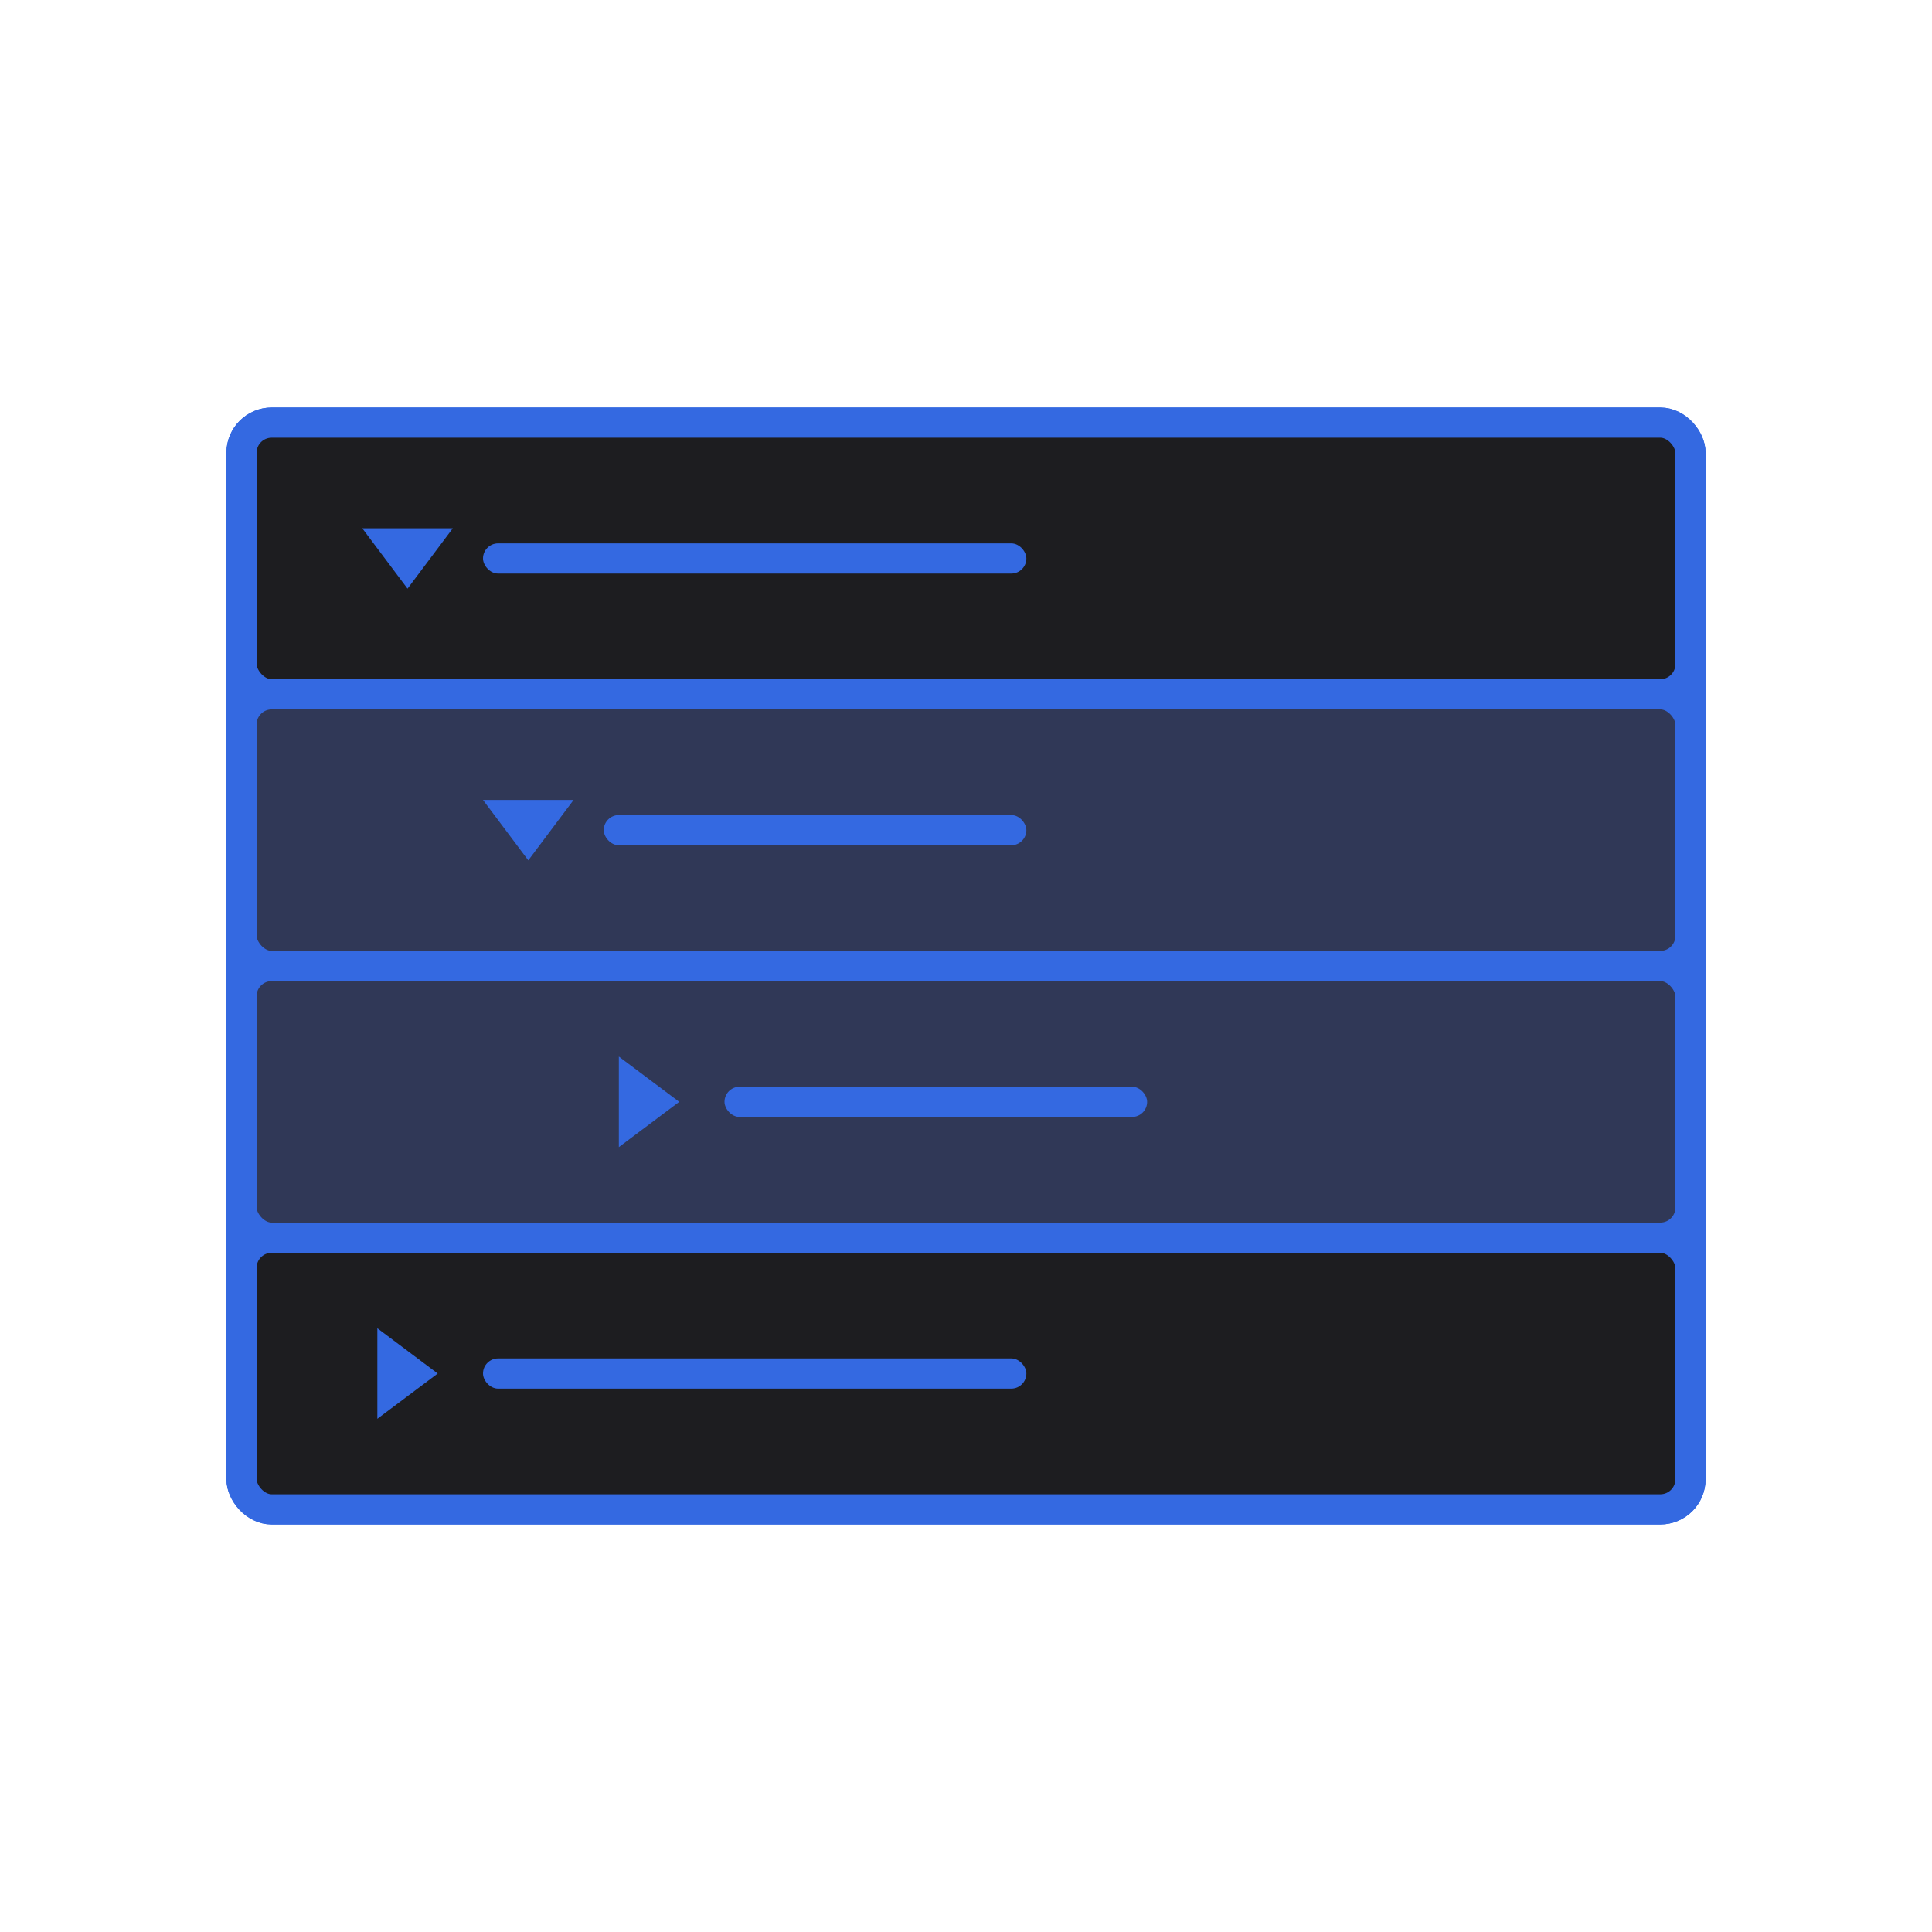 <svg width="128" height="128" viewBox="0 0 128 128" fill="none" xmlns="http://www.w3.org/2000/svg">
<rect x="16" y="28" width="96" height="72" rx="2" fill="#1D1D20" stroke="#3469E1" stroke-width="2"/>
<rect x="16" y="28" width="96" height="18" rx="2" fill="#1D1D20" stroke="#3469E1" stroke-width="2"/>
<rect x="16" y="46" width="96" height="18" rx="2" fill="#303857" stroke="#3469E1" stroke-width="2"/>
<rect x="40" y="54" width="28" height="2" rx="1" fill="#3469E1"/>
<path d="M38 53L35 57L32 53L38 53Z" fill="#3469E1"/>
<rect x="16" y="64" width="96" height="18" rx="2" fill="#303857" stroke="#3469E1" stroke-width="2"/>
<rect x="16" y="82" width="96" height="18" rx="2" fill="#1D1D20" stroke="#3469E1" stroke-width="2"/>
<rect x="32" y="36" width="36" height="2" rx="1" fill="#3469E1"/>
<path d="M30 35L27 39L24 35L30 35Z" fill="#3469E1"/>
<rect x="32" y="90" width="36" height="2" rx="1" fill="#3469E1"/>
<path d="M25 88L29 91L25 94V88Z" fill="#3469E1"/>
<rect x="48" y="72" width="28" height="2" rx="1" fill="#3469E1"/>
<path d="M41 70L45 73L41 76V70Z" fill="#3469E1"/>
</svg>
